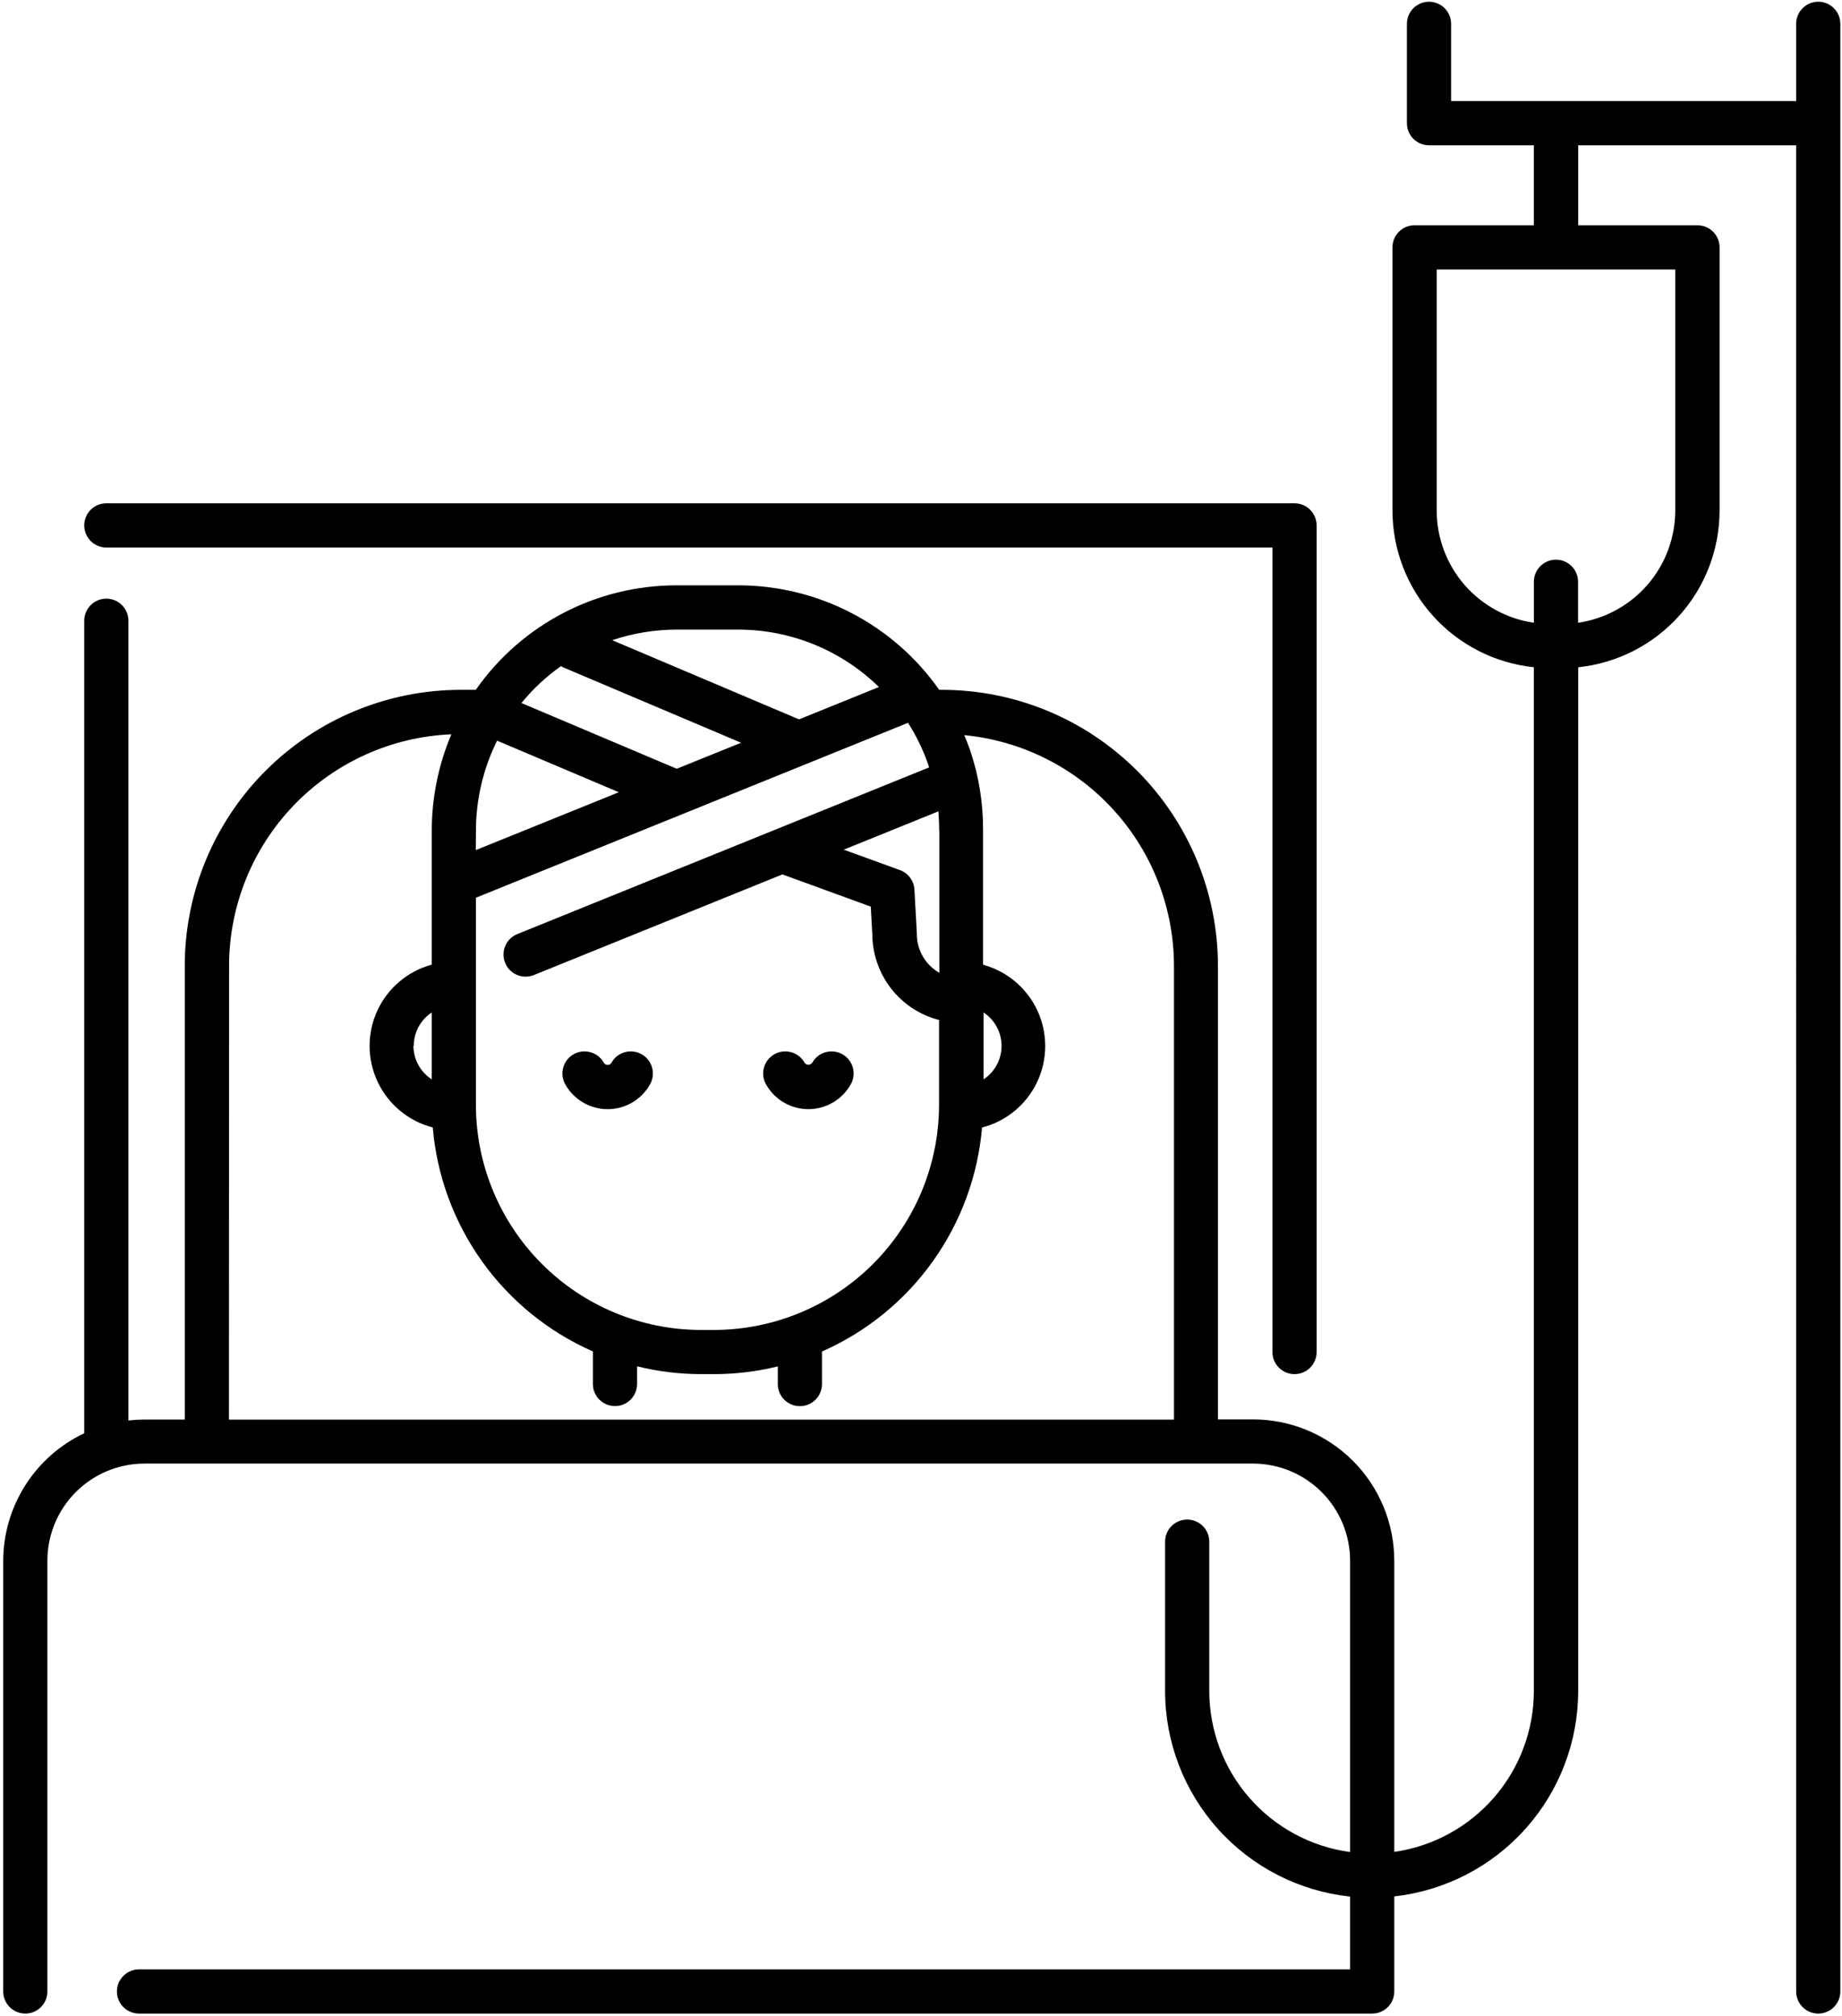 <svg width="456" height="499" viewBox="0 0 456 499"
    xmlns="http://www.w3.org/2000/svg">
    <path d="M158.87 260.99C156.257 259.486 152.917 260.388 151.413 263.002C151.229 263.377 150.847 263.619 150.429 263.619C150.007 263.619 149.628 263.377 149.444 263.002C147.933 260.381 144.585 259.482 141.968 260.994C139.35 262.506 138.452 265.849 139.96 268.471C142.097 272.24 146.097 274.568 150.429 274.568C154.761 274.568 158.761 272.24 160.894 268.471C161.62 267.209 161.816 265.713 161.437 264.31C161.058 262.904 160.136 261.709 158.87 260.99H158.87Z"/>
    <path d="M208.57 260.99C205.949 259.49 202.613 260.396 201.109 263.013C200.91 263.365 200.531 263.58 200.125 263.568C199.715 263.58 199.336 263.361 199.141 263.002C197.629 260.381 194.285 259.482 191.664 260.994C189.047 262.506 188.148 265.849 189.656 268.471C191.801 272.248 195.816 274.58 200.16 274.564C204.504 274.553 208.504 272.197 210.625 268.404C212.09 265.787 211.172 262.478 208.57 260.99H208.57Z"/>
    <path d="M6.26 498.45C7.709 498.45 9.1 497.876 10.127 496.848C11.155 495.825 11.729 494.434 11.729 492.981V386.361C11.729 379.978 14.264 373.857 18.776 369.345C23.288 364.834 29.409 362.298 35.792 362.298H310.162C316.545 362.298 322.666 364.834 327.178 369.345C331.689 373.857 334.225 379.978 334.225 386.361V458.463C324.58 457.155 315.737 452.401 309.33 445.076C302.919 437.756 299.38 428.357 299.365 418.627V381.627C299.365 378.604 296.92 376.158 293.896 376.158C290.877 376.158 288.427 378.604 288.427 381.627V418.627C288.443 431.26 293.13 443.443 301.583 452.83C310.036 462.217 321.661 468.15 334.224 469.486V487.509H34.414C31.395 487.509 28.945 489.958 28.945 492.978C28.945 496.001 31.395 498.447 34.414 498.447H339.694C341.144 498.447 342.534 497.873 343.561 496.845C344.589 495.822 345.163 494.431 345.163 492.978V469.443C357.671 468.049 369.229 462.099 377.628 452.724C386.026 443.349 390.679 431.212 390.694 418.626V165.176C400.292 164.176 409.178 159.657 415.639 152.492C422.104 145.328 425.686 136.027 425.694 126.379V61.234C425.694 59.785 425.12 58.394 424.092 57.367C423.069 56.343 421.678 55.765 420.225 55.765H390.694V35.968H444.647L444.651 492.978C444.651 496.002 447.1 498.447 450.12 498.447C453.14 498.447 455.589 496.002 455.589 492.978V5.898C455.589 2.879 453.14 0.429 450.12 0.429C447.1 0.429 444.651 2.879 444.651 5.898V25.027H359.229V5.898C359.229 2.879 356.78 0.429 353.76 0.429C350.741 0.429 348.292 2.879 348.292 5.898V30.496C348.292 31.949 348.866 33.34 349.893 34.363C350.917 35.391 352.307 35.965 353.76 35.965H379.713V55.762H350.182C347.163 55.762 344.714 58.211 344.714 61.231V126.376C344.725 136.024 348.311 145.325 354.773 152.489C361.233 159.649 370.121 164.169 379.714 165.173V418.623C379.702 428.303 376.202 437.654 369.858 444.963C363.51 452.271 354.745 457.053 345.163 458.424V386.358C345.163 377.077 341.476 368.174 334.913 361.608C328.347 355.045 319.444 351.358 310.163 351.358H301.511V239.038C301.487 220.936 294.288 203.581 281.488 190.784C268.687 177.983 251.332 170.784 233.23 170.764H232.507C221.132 154.557 202.573 144.905 182.773 144.897H167.562C147.734 144.858 129.144 154.518 117.785 170.764H114.012C95.91 170.783 78.559 177.983 65.758 190.784C52.957 203.585 45.758 220.936 45.738 239.038V351.398H35.753C34.429 351.402 33.109 351.48 31.792 351.628V153.658C31.792 150.639 29.343 148.19 26.324 148.19C23.304 148.19 20.855 150.639 20.855 153.658V354.798C14.863 357.626 9.796 362.099 6.246 367.696C2.695 373.29 0.804 379.778 0.797 386.407V493.027C0.828 496.027 3.265 498.441 6.265 498.441L6.26 498.45ZM355.66 126.38V66.704H414.722V126.38C414.71 133.126 412.277 139.646 407.859 144.747C403.441 149.845 397.336 153.188 390.66 154.161V144.013C390.66 140.99 388.211 138.544 385.191 138.544C382.171 138.544 379.722 140.99 379.722 144.013V154.161C373.046 153.188 366.941 149.845 362.523 144.747C358.105 139.645 355.672 133.126 355.66 126.38H355.66ZM176.8 329.22H173.519C158.749 329.201 144.593 323.326 134.152 312.88C123.707 302.439 117.832 288.282 117.812 273.517V222.228L224.782 178.927C226.856 182.177 228.544 185.654 229.801 189.298C229.88 189.517 229.942 189.736 230.008 189.966L128.078 231.22C125.641 232.197 124.246 234.767 124.746 237.341C125.25 239.915 127.508 241.775 130.133 241.763C130.836 241.763 131.528 241.622 132.18 241.361L193.692 216.455L215.567 224.427L215.95 231.384C215.997 236.228 217.637 240.923 220.626 244.739C223.61 248.56 227.774 251.282 232.466 252.493V273.516C232.446 288.274 226.575 302.426 216.142 312.868C205.708 323.306 191.564 329.188 176.806 329.22L176.8 329.22ZM102.425 258.904C102.429 255.568 104.105 252.463 106.886 250.623V267.193C104.073 265.369 102.37 262.255 102.347 258.904L102.425 258.904ZM117.823 205.627C117.827 197.897 119.62 190.268 123.061 183.346L153.194 196.112L117.78 210.44L117.823 205.627ZM232.543 205.627V240.815C229.098 238.854 226.969 235.198 226.965 231.233C226.973 231.131 226.973 231.03 226.965 230.924L226.375 220.229C226.258 218.042 224.848 216.136 222.789 215.386L208.875 210.331L232.313 200.839C232.415 202.425 232.501 204.018 232.501 205.628L232.543 205.627ZM243.481 250.623C246.27 252.459 247.946 255.572 247.946 258.908C247.946 262.244 246.27 265.357 243.481 267.193V250.623ZM182.766 155.85C195.786 155.862 208.282 160.963 217.582 170.069L197.809 178.077L151.563 158.475C156.723 156.737 162.129 155.85 167.575 155.85L182.766 155.85ZM138.883 164.916H138.887C139.043 165.018 139.207 165.104 139.379 165.182L183.469 183.862L167.531 190.303L129.086 174.03C131.91 170.566 135.192 167.499 138.844 164.917L138.883 164.916ZM56.711 239.049V239.053C56.731 224.252 62.465 210.03 72.719 199.358C82.973 188.686 96.953 182.385 111.739 181.772C108.54 189.319 106.891 197.432 106.884 205.627V238.791C100.923 240.409 95.986 244.584 93.404 250.197C90.826 255.811 90.865 262.275 93.517 267.857C96.165 273.435 101.154 277.549 107.134 279.095C108.149 291.044 112.364 302.501 119.341 312.259C126.317 322.013 135.794 329.712 146.775 334.536V342.599V342.595C146.775 345.618 149.22 348.064 152.244 348.064C155.263 348.064 157.712 345.618 157.712 342.595V338.22C162.857 339.493 168.138 340.146 173.439 340.157H176.721C182.053 340.157 187.369 339.517 192.549 338.243V342.618C192.549 345.638 194.994 348.087 198.017 348.087C201.037 348.087 203.486 345.638 203.486 342.618V334.556C214.459 329.724 223.927 322.025 230.9 312.271C237.873 302.517 242.091 291.064 243.111 279.115C249.092 277.572 254.08 273.455 256.732 267.877C259.381 262.299 259.424 255.83 256.842 250.221C254.26 244.608 249.322 240.428 243.362 238.811V205.627C243.412 198.857 242.326 192.123 240.159 185.709C239.709 184.439 239.229 183.205 238.705 181.978C252.9 183.346 266.08 189.947 275.678 200.498C285.276 211.045 290.604 224.791 290.623 239.053V351.413H56.673L56.711 239.049Z"/>
    <path d="M26.32 135.53H315V334.69C315 337.71 317.449 340.159 320.469 340.159C323.492 340.159 325.938 337.71 325.938 334.69V130.06C325.938 128.607 325.363 127.216 324.336 126.193C323.313 125.166 321.922 124.591 320.469 124.591H26.319C23.299 124.591 20.85 127.041 20.85 130.06C20.85 133.08 23.299 135.529 26.319 135.529L26.32 135.53Z"/>
</svg>
